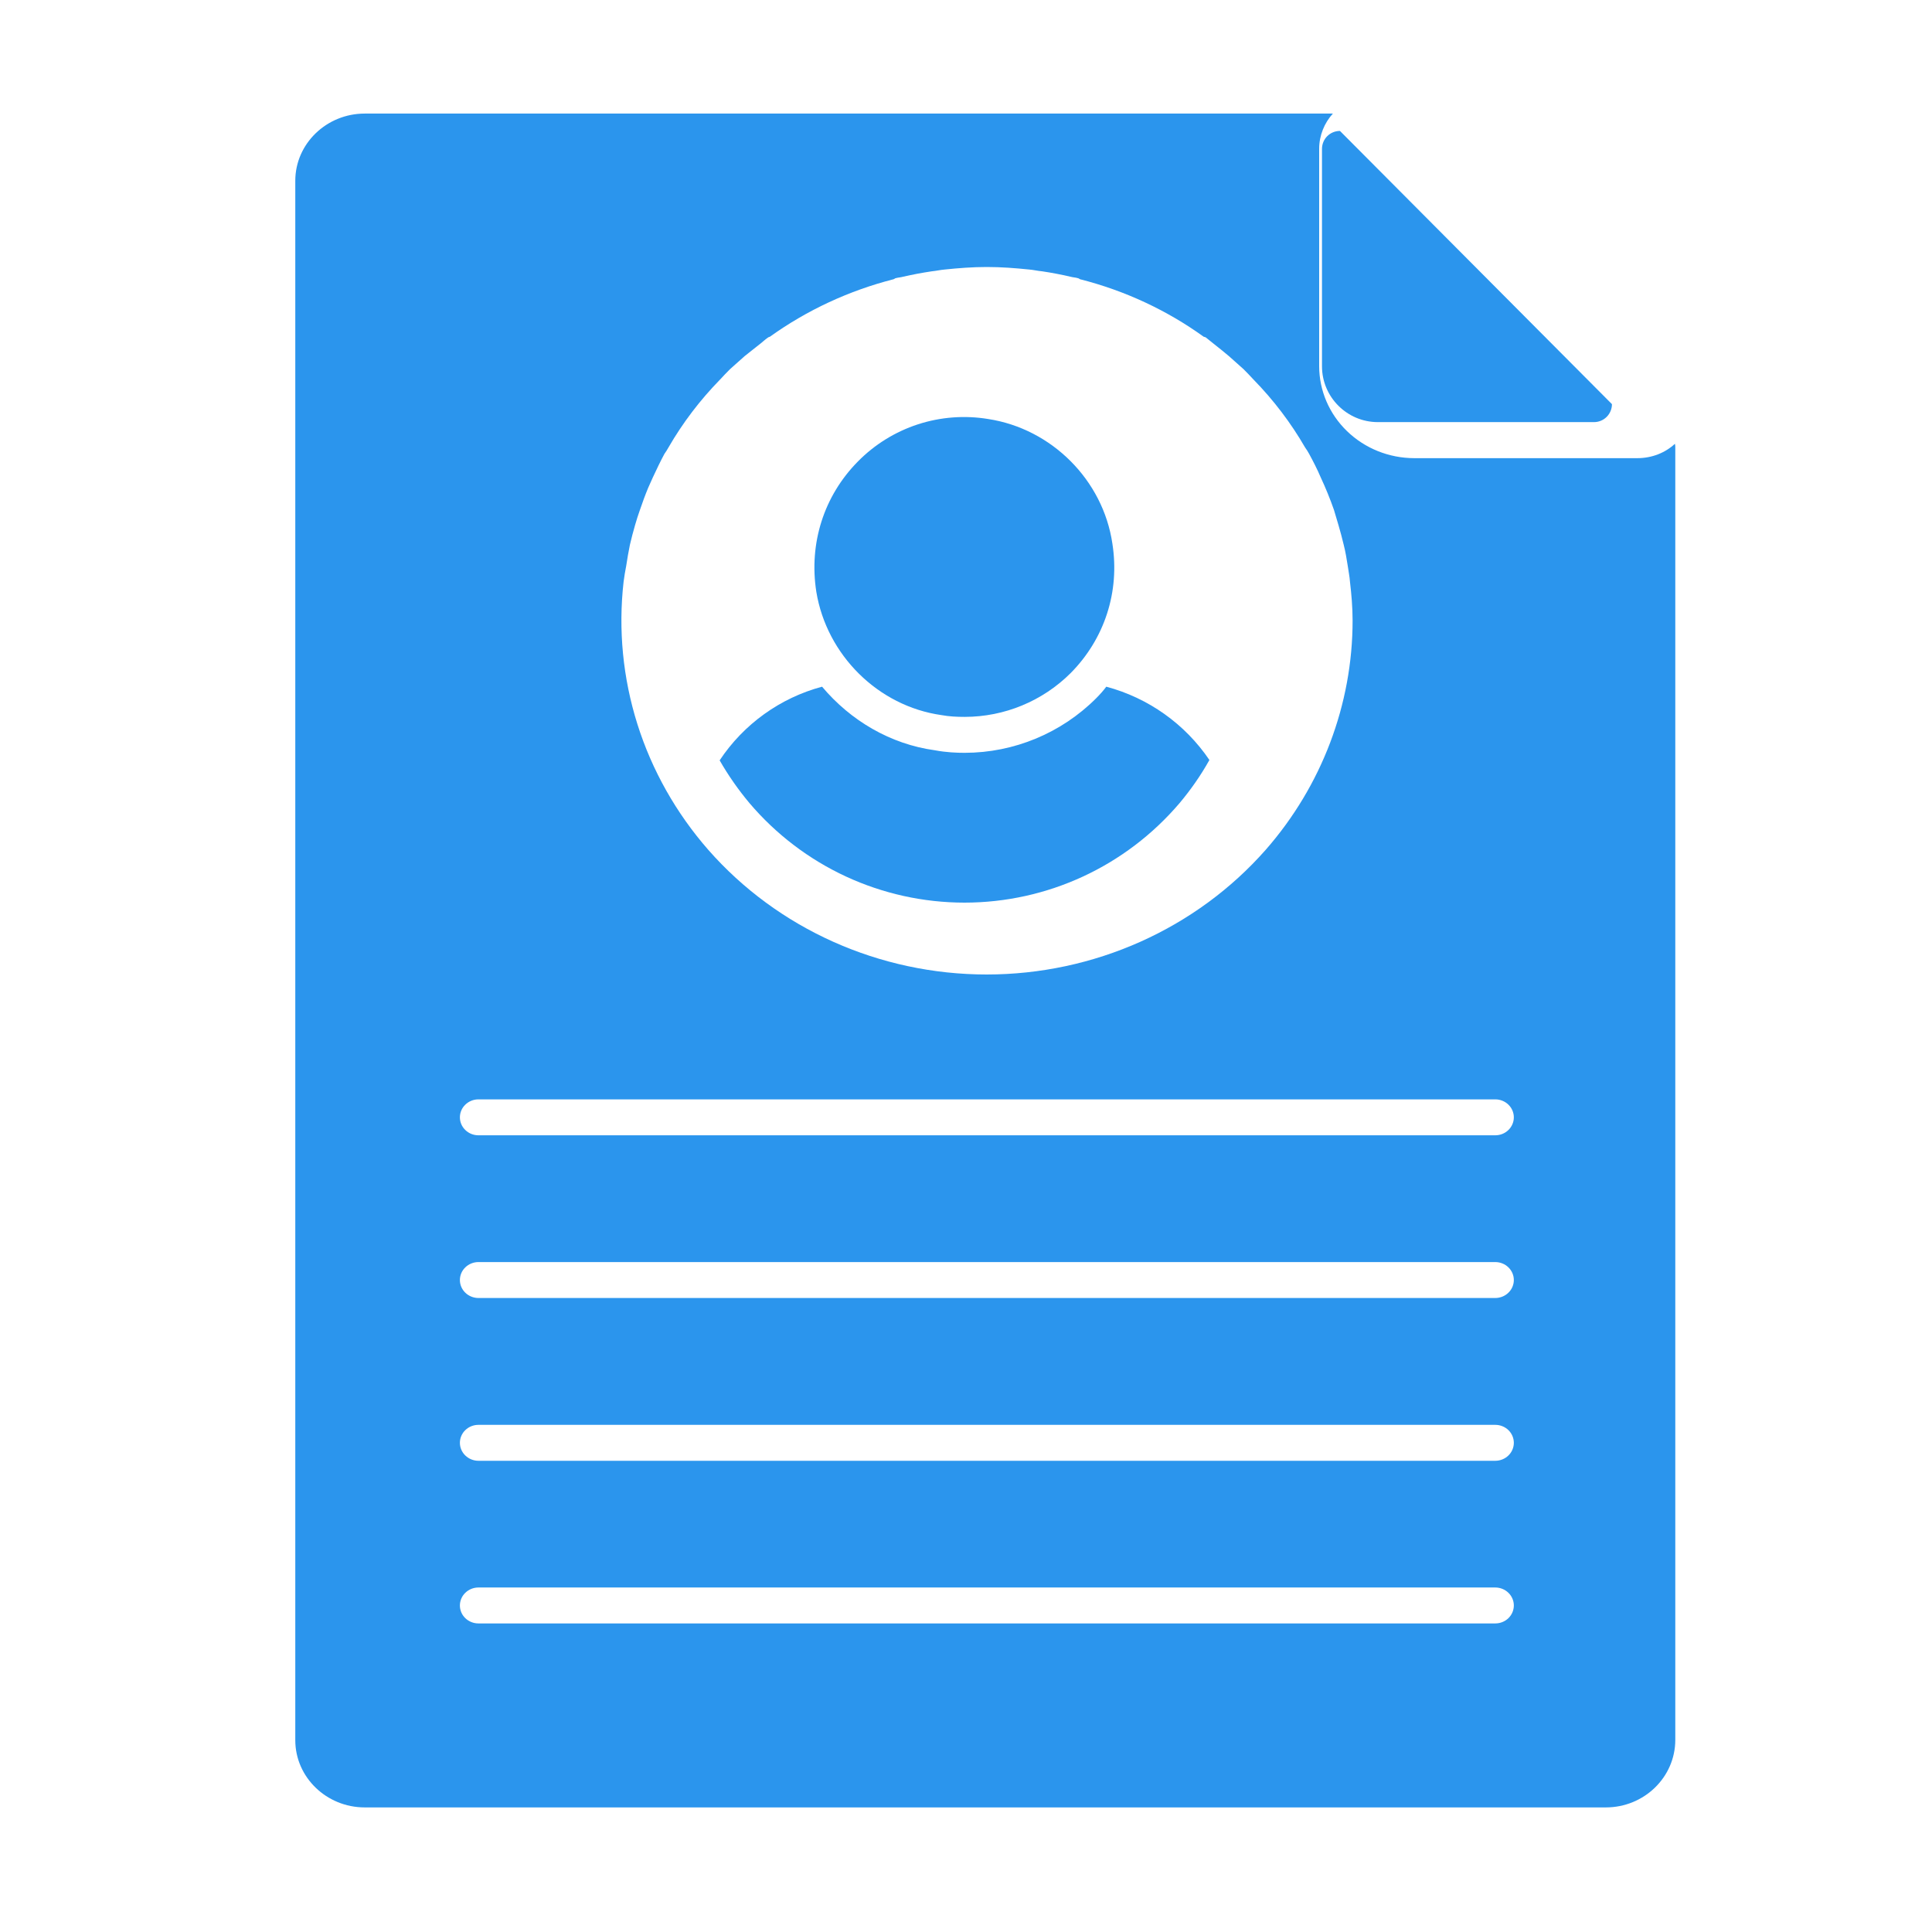 <svg width="70" height="70" viewBox="0 0 70 70" fill="none" xmlns="http://www.w3.org/2000/svg">
<path d="M60.686 16.079C60.336 16.405 59.852 16.6 59.327 16.6H51.24C50.327 16.599 49.452 16.247 48.806 15.622C48.16 14.998 47.797 14.151 47.796 13.267V5.391C47.796 4.909 47.984 4.453 48.293 4.115H13.215C11.829 4.115 10.699 5.209 10.699 6.549V63.051C10.699 64.392 11.829 65.486 13.215 65.486H58.183C59.569 65.486 60.699 64.392 60.699 63.038V16.223C60.699 16.17 60.699 16.131 60.686 16.079ZM22.594 21.078C22.621 20.883 22.648 20.701 22.688 20.506C22.728 20.245 22.769 19.998 22.823 19.738C22.876 19.503 22.944 19.256 23.011 19.021C23.065 18.839 23.119 18.657 23.186 18.475C23.28 18.201 23.374 17.941 23.482 17.681C23.536 17.55 23.603 17.42 23.657 17.29C23.791 17.004 23.926 16.717 24.074 16.444C24.128 16.366 24.181 16.288 24.222 16.209C24.737 15.317 25.366 14.491 26.092 13.749C26.213 13.619 26.334 13.489 26.455 13.371L26.98 12.903C27.182 12.746 27.37 12.59 27.572 12.434C27.653 12.369 27.72 12.304 27.814 12.239C27.841 12.213 27.868 12.213 27.895 12.2C29.239 11.237 30.759 10.53 32.376 10.117C32.416 10.104 32.43 10.078 32.456 10.078C32.551 10.052 32.631 10.052 32.726 10.025C33.062 9.947 33.412 9.882 33.762 9.83C33.91 9.817 34.071 9.778 34.233 9.765C34.73 9.713 35.242 9.674 35.753 9.674C36.278 9.674 36.776 9.713 37.287 9.765C37.448 9.778 37.596 9.817 37.758 9.83C38.108 9.882 38.444 9.947 38.781 10.025C38.875 10.052 38.969 10.052 39.05 10.078C39.077 10.078 39.103 10.104 39.13 10.117C40.772 10.533 42.292 11.249 43.611 12.2C43.651 12.213 43.678 12.213 43.705 12.239L43.947 12.434C44.149 12.59 44.337 12.746 44.526 12.903L45.051 13.371C45.172 13.489 45.293 13.619 45.414 13.749C46.141 14.491 46.773 15.324 47.284 16.209C47.338 16.288 47.392 16.366 47.432 16.444C47.58 16.717 47.728 17.004 47.849 17.29C48.03 17.677 48.191 18.073 48.332 18.475L48.494 19.021C48.561 19.256 48.631 19.503 48.685 19.738C48.752 19.998 48.79 20.245 48.832 20.506C48.858 20.701 48.899 20.883 48.912 21.078C48.966 21.534 49.007 22.003 49.007 22.485C49.007 25.518 47.89 28.473 45.858 30.791C44.611 32.206 43.062 33.342 41.318 34.122C39.573 34.902 37.675 35.307 35.753 35.308C31.864 35.308 28.178 33.655 25.662 30.791C24.496 29.458 23.622 27.91 23.095 26.24C22.568 24.57 22.397 22.814 22.594 21.078ZM54.177 58.82H17.335C17.157 58.82 16.986 58.752 16.86 58.63C16.733 58.508 16.663 58.342 16.663 58.169C16.663 57.997 16.733 57.831 16.86 57.709C16.986 57.587 17.157 57.518 17.335 57.518H54.176C54.355 57.518 54.526 57.587 54.652 57.709C54.778 57.831 54.849 57.997 54.849 58.169C54.849 58.342 54.778 58.508 54.652 58.63C54.526 58.752 54.355 58.82 54.176 58.82M54.176 52.927H17.335C17.157 52.927 16.986 52.858 16.86 52.736C16.733 52.614 16.663 52.448 16.663 52.276C16.663 52.103 16.733 51.937 16.86 51.815C16.986 51.693 17.157 51.625 17.335 51.625H54.176C54.355 51.625 54.526 51.693 54.652 51.815C54.778 51.937 54.849 52.103 54.849 52.276C54.849 52.448 54.778 52.614 54.652 52.736C54.526 52.858 54.355 52.927 54.176 52.927ZM54.176 47.029H17.335C17.157 47.029 16.986 46.96 16.86 46.838C16.733 46.716 16.663 46.551 16.663 46.378C16.663 46.205 16.733 46.04 16.86 45.918C16.986 45.796 17.157 45.727 17.335 45.727H54.176C54.355 45.727 54.526 45.796 54.652 45.918C54.778 46.04 54.849 46.205 54.849 46.378C54.849 46.551 54.778 46.716 54.652 46.838C54.526 46.96 54.355 47.029 54.176 47.029ZM54.176 41.134H17.335C17.157 41.134 16.986 41.066 16.86 40.943C16.733 40.821 16.663 40.656 16.663 40.483C16.663 40.31 16.733 40.145 16.86 40.023C16.986 39.901 17.157 39.832 17.335 39.832H54.176C54.355 39.832 54.526 39.901 54.652 40.023C54.778 40.145 54.849 40.31 54.849 40.483C54.849 40.656 54.778 40.821 54.652 40.943C54.526 41.066 54.355 41.134 54.176 41.134Z" fill="#2B95ED"/>
<path d="M34.107 25.909C34.394 25.961 34.667 25.974 34.954 25.974C36.394 25.973 37.775 25.402 38.794 24.385C40.018 23.148 40.578 21.443 40.304 19.698C39.966 17.394 38.104 15.533 35.8 15.181C34.949 15.041 34.076 15.108 33.256 15.375C32.436 15.643 31.692 16.103 31.087 16.717C29.85 17.967 29.303 19.686 29.577 21.443C29.954 23.734 31.816 25.583 34.107 25.909Z" fill="#2B95ED"/>
<path d="M34.94 32.704C37.947 32.704 40.785 31.39 42.738 29.098C43.142 28.616 43.507 28.096 43.819 27.536C42.934 26.23 41.607 25.287 40.083 24.88C39.978 25.023 39.848 25.166 39.718 25.297C38.455 26.562 36.741 27.274 34.953 27.276C34.667 27.276 34.289 27.262 33.873 27.184C32.258 26.963 30.813 26.104 29.785 24.88C28.264 25.288 26.945 26.237 26.074 27.549C26.387 28.096 26.751 28.616 27.155 29.098C28.114 30.227 29.306 31.135 30.651 31.758C31.995 32.38 33.459 32.703 34.94 32.704ZM49.922 15.294H57.753C57.926 15.294 58.091 15.226 58.213 15.104C58.335 14.982 58.404 14.816 58.404 14.643L48.549 4.744C48.376 4.744 48.211 4.812 48.088 4.934C47.966 5.056 47.898 5.222 47.898 5.395V13.271C47.898 14.387 48.808 15.294 49.922 15.294Z" fill="#2B95ED"/>
</svg>
